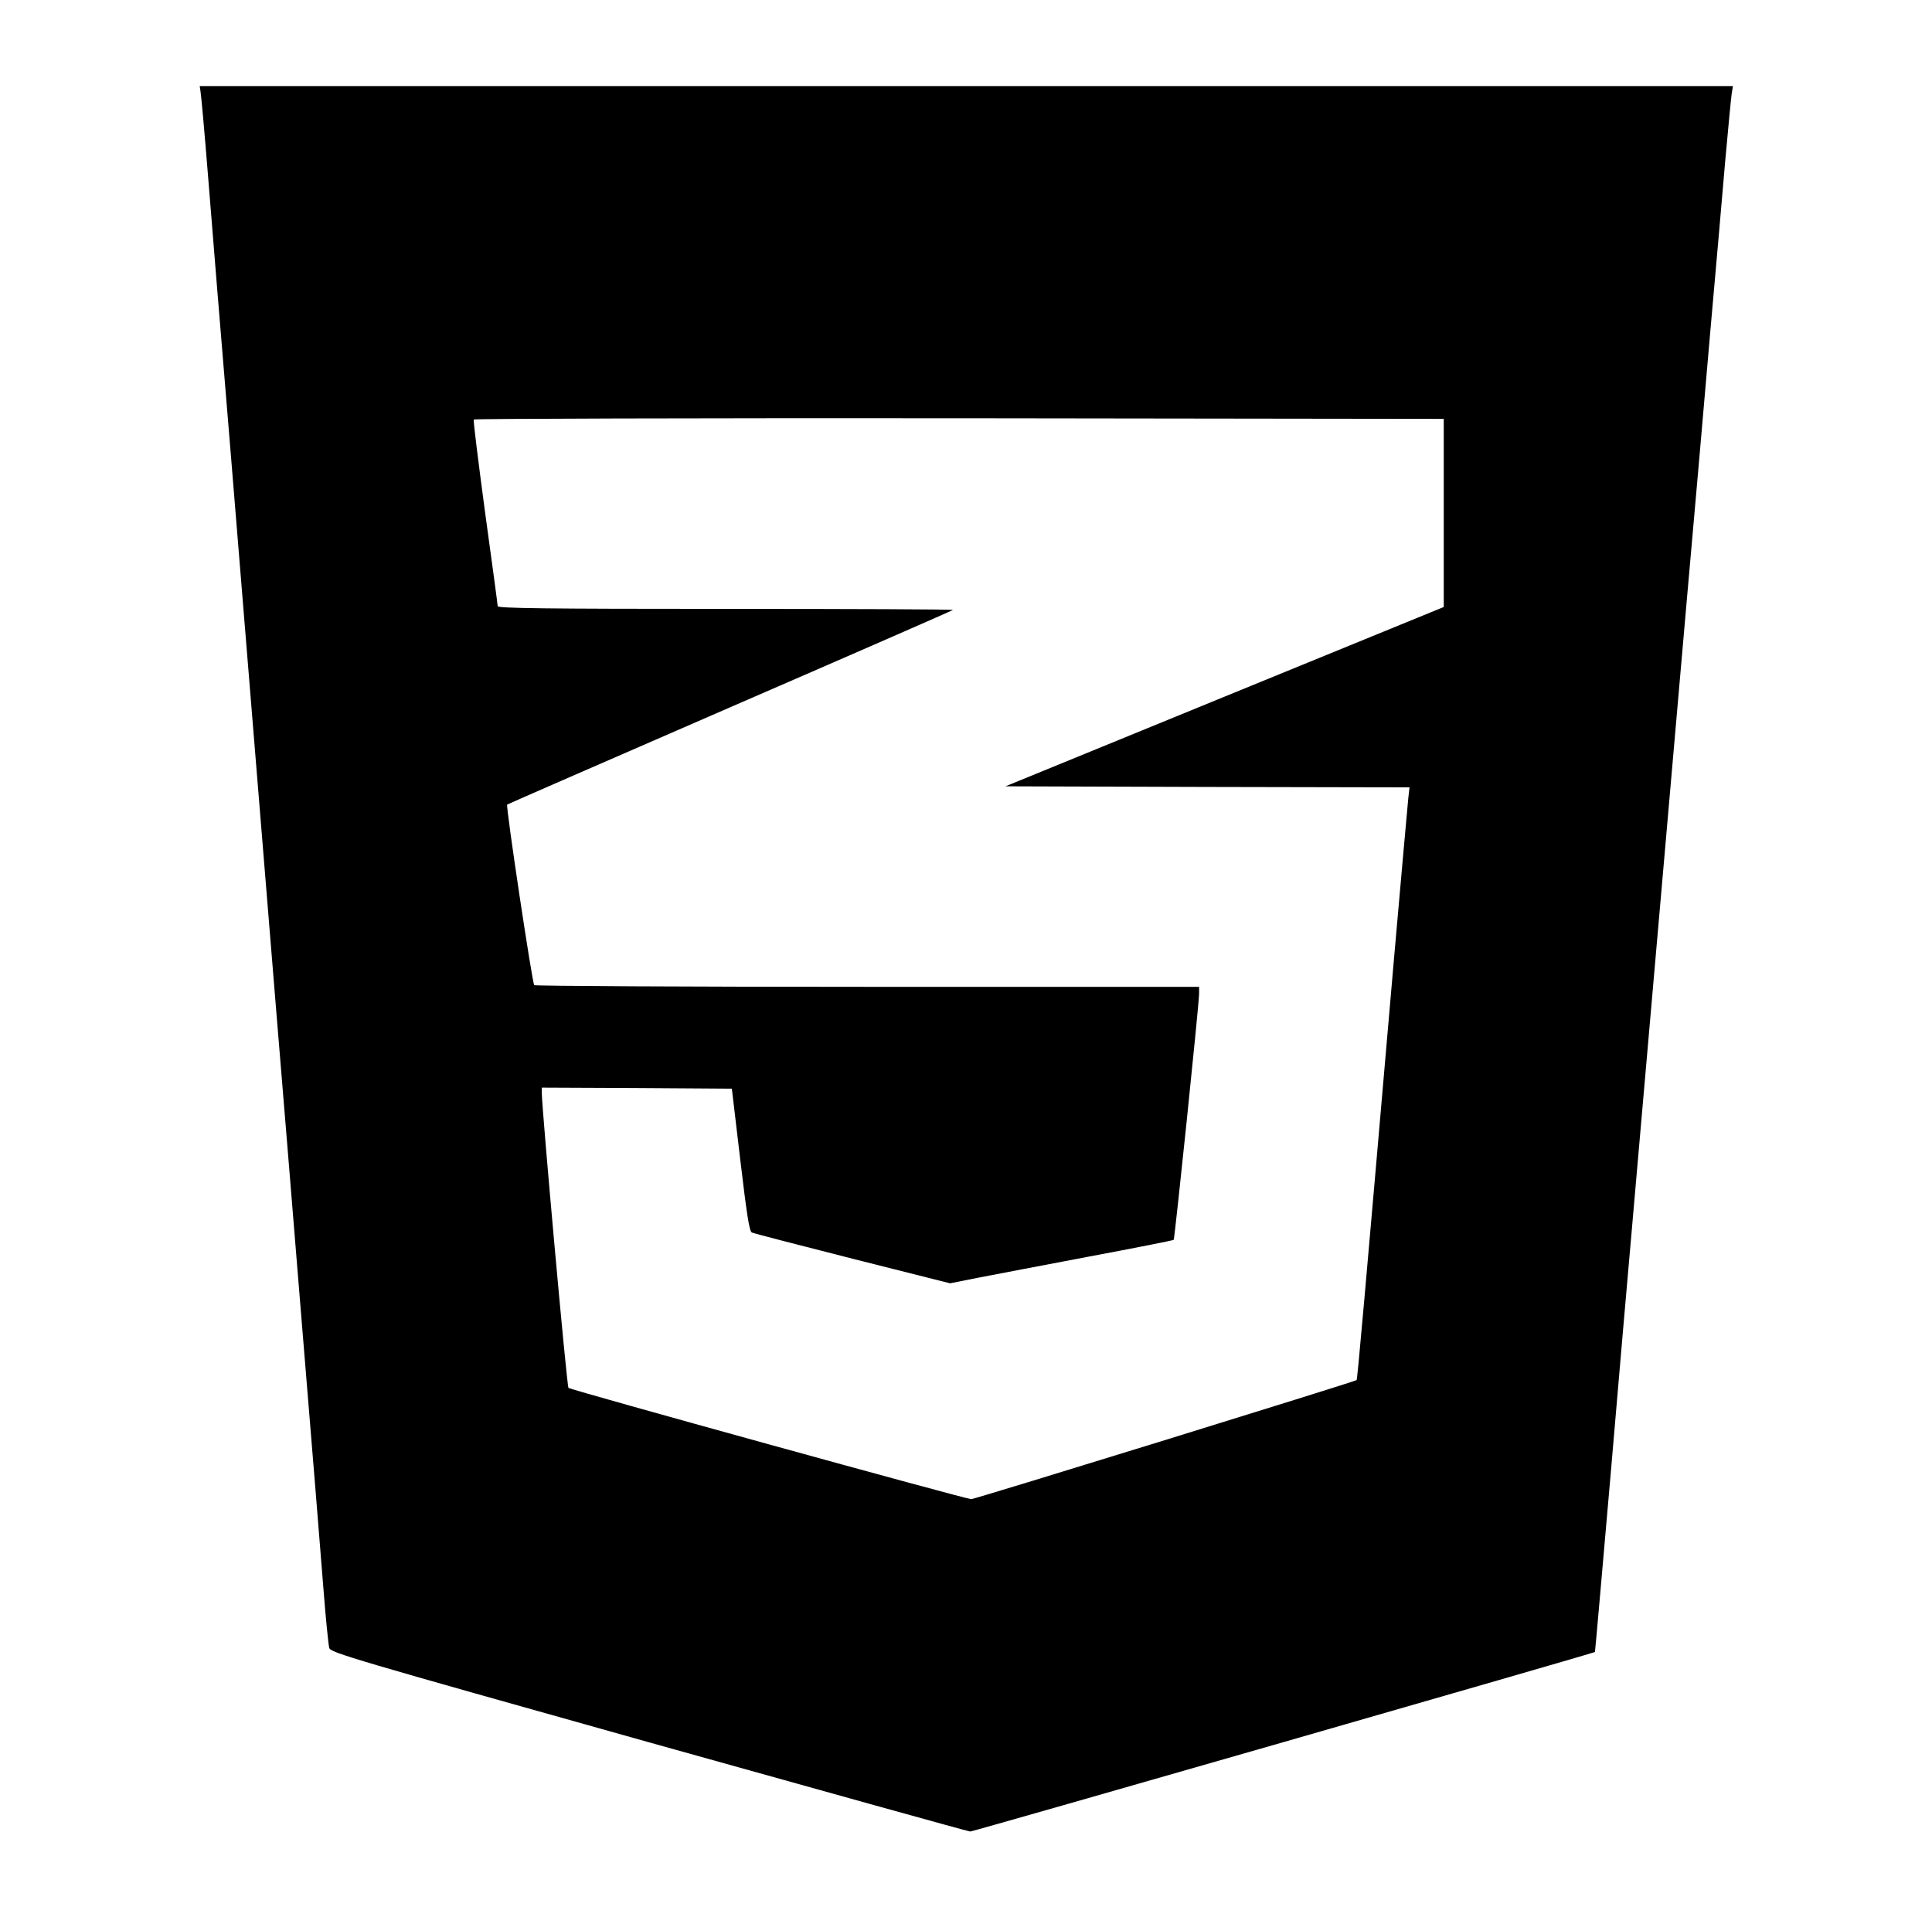 <?xml version="1.0" standalone="no"?>
<!DOCTYPE svg PUBLIC "-//W3C//DTD SVG 20010904//EN"
 "http://www.w3.org/TR/2001/REC-SVG-20010904/DTD/svg10.dtd">
<svg version="1.0" xmlns="http://www.w3.org/2000/svg"
 width="920pt" height="913pt" viewBox="0 0 920 913"
 preserveAspectRatio="xMidYMid meet">

<g transform="translate(0,913) scale(0.1,-0.1)"
fill="#000000" stroke="none">
<path d="M955 8693 c3 -16 19 -192 35 -393 16 -201 65 -806 110 -1345 76 -933
112 -1372 215 -2635 25 -305 82 -991 125 -1525 44 -533 89 -1087 100 -1230 11
-143 24 -271 28 -284 7 -22 107 -52 1522 -449 833 -233 1522 -425 1530 -425
14 0 2971 850 2975 855 1 2 34 379 74 838 39 459 87 1011 106 1225 32 364 82
937 255 2920 39 440 91 1032 115 1315 25 283 57 643 70 800 14 157 28 302 31
323 l6 37 -3651 0 -3650 0 4 -27z m5920 -2006 l0 -448 -1044 -427 -1043 -427
962 -3 962 -2 -6 -53 c-3 -28 -33 -367 -67 -752 -144 -1664 -175 -2014 -179
-2018 -10 -8 -1818 -567 -1835 -567 -25 0 -1908 520 -1918 530 -8 7 -126 1321
-127 1403 l0 27 453 -2 452 -3 40 -338 c31 -261 43 -340 55 -347 8 -4 224 -60
480 -125 l464 -117 131 26 c71 14 309 59 529 101 219 41 401 77 405 80 5 6
120 1113 121 1173 l0 32 -1577 0 c-868 0 -1583 4 -1589 8 -9 6 -136 852 -129
860 2 2 479 210 1061 463 581 252 1059 461 1062 464 3 3 -484 5 -1081 5 -863
0 -1087 3 -1087 13 0 6 -27 207 -60 446 -32 239 -57 438 -54 443 3 4 1043 7
2312 6 l2307 -3 0 -448z"/>
</g>
</svg>
